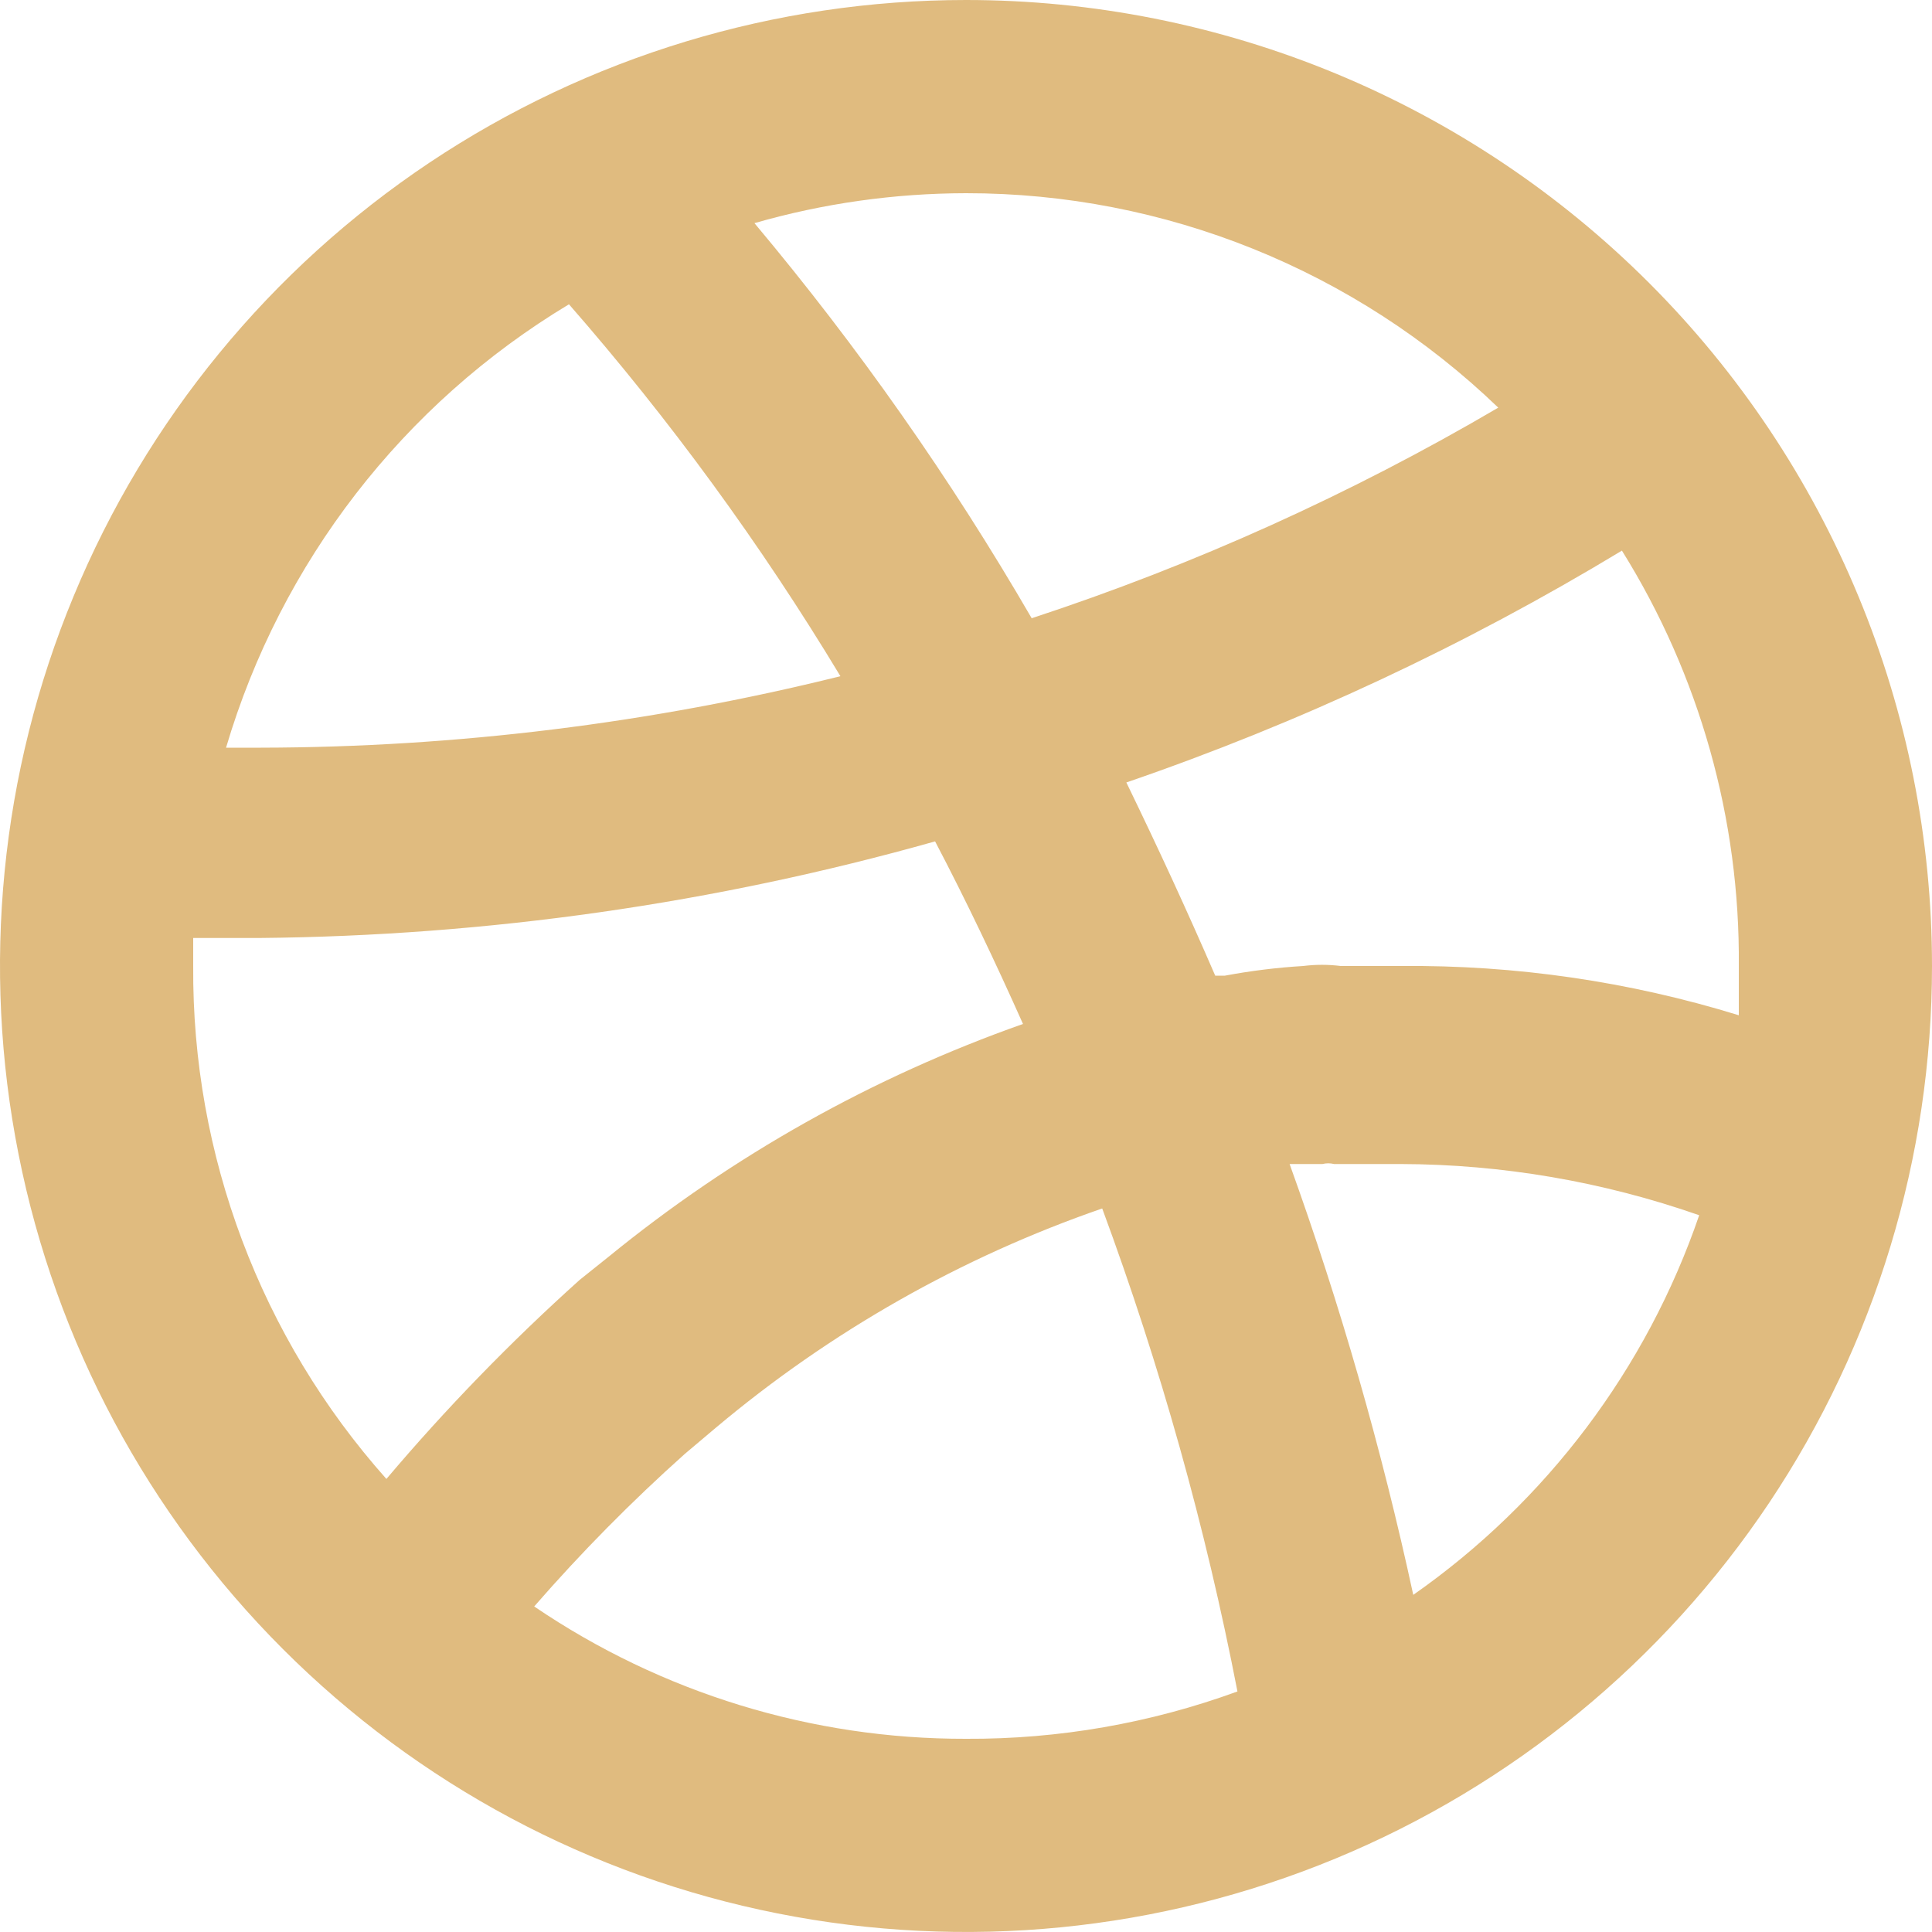 <svg width="16" height="16" viewBox="0 0 16 16" fill="none" xmlns="http://www.w3.org/2000/svg">
<path d="M8 0C6.418 0 4.871 0.469 3.555 1.348C2.24 2.227 1.214 3.477 0.609 4.939C0.003 6.4 -0.155 8.009 0.154 9.561C0.462 11.113 1.224 12.538 2.343 13.657C3.462 14.776 4.887 15.538 6.439 15.846C7.991 16.155 9.6 15.996 11.062 15.391C12.523 14.786 13.773 13.76 14.652 12.445C15.531 11.129 16 9.582 16 8C16 6.949 15.793 5.909 15.391 4.939C14.989 3.968 14.4 3.086 13.657 2.343C12.914 1.6 12.032 1.011 11.062 0.609C10.091 0.207 9.051 0 8 0ZM8 1.6C9.644 1.599 11.224 2.236 12.408 3.376C11.186 4.093 9.89 4.678 8.544 5.12C7.874 3.965 7.106 2.871 6.248 1.848C6.818 1.684 7.407 1.601 8 1.6ZM4.712 2.52C5.55 3.479 6.302 4.509 6.96 5.6C5.39 5.99 3.778 6.189 2.16 6.192H1.872C2.326 4.656 3.339 3.345 4.712 2.52ZM3.2 12.248C2.159 11.079 1.589 9.565 1.6 8C1.6 7.92 1.6 7.84 1.6 7.768H2.144C4.038 7.751 5.921 7.482 7.744 6.968C8 7.456 8.24 7.96 8.472 8.48C7.225 8.92 6.064 9.572 5.04 10.408L4.8 10.6C4.23 11.112 3.695 11.663 3.2 12.248ZM8 14.4C6.725 14.403 5.479 14.021 4.424 13.304C4.813 12.857 5.23 12.435 5.672 12.04L5.928 11.824C6.875 11.028 7.959 10.412 9.128 10.008C9.609 11.309 9.984 12.646 10.248 14.008C9.528 14.271 8.767 14.404 8 14.4ZM11.704 13.208C11.442 11.997 11.1 10.805 10.68 9.64H10.952C10.983 9.632 11.017 9.632 11.048 9.64H11.136H11.216H11.6C12.442 9.642 13.277 9.786 14.072 10.064C13.636 11.336 12.806 12.437 11.704 13.208ZM11.6 8C11.432 8 11.264 8 11.104 8C11 7.987 10.896 7.987 10.792 8C10.575 8.013 10.358 8.04 10.144 8.08H10.064C9.832 7.544 9.592 7.024 9.328 6.48C10.761 5.988 12.136 5.344 13.432 4.56C14.075 5.591 14.411 6.785 14.4 8C14.4 8.136 14.4 8.272 14.4 8.408C13.493 8.128 12.549 7.991 11.6 8Z" fill="#E0BB7F"/>
</svg>
